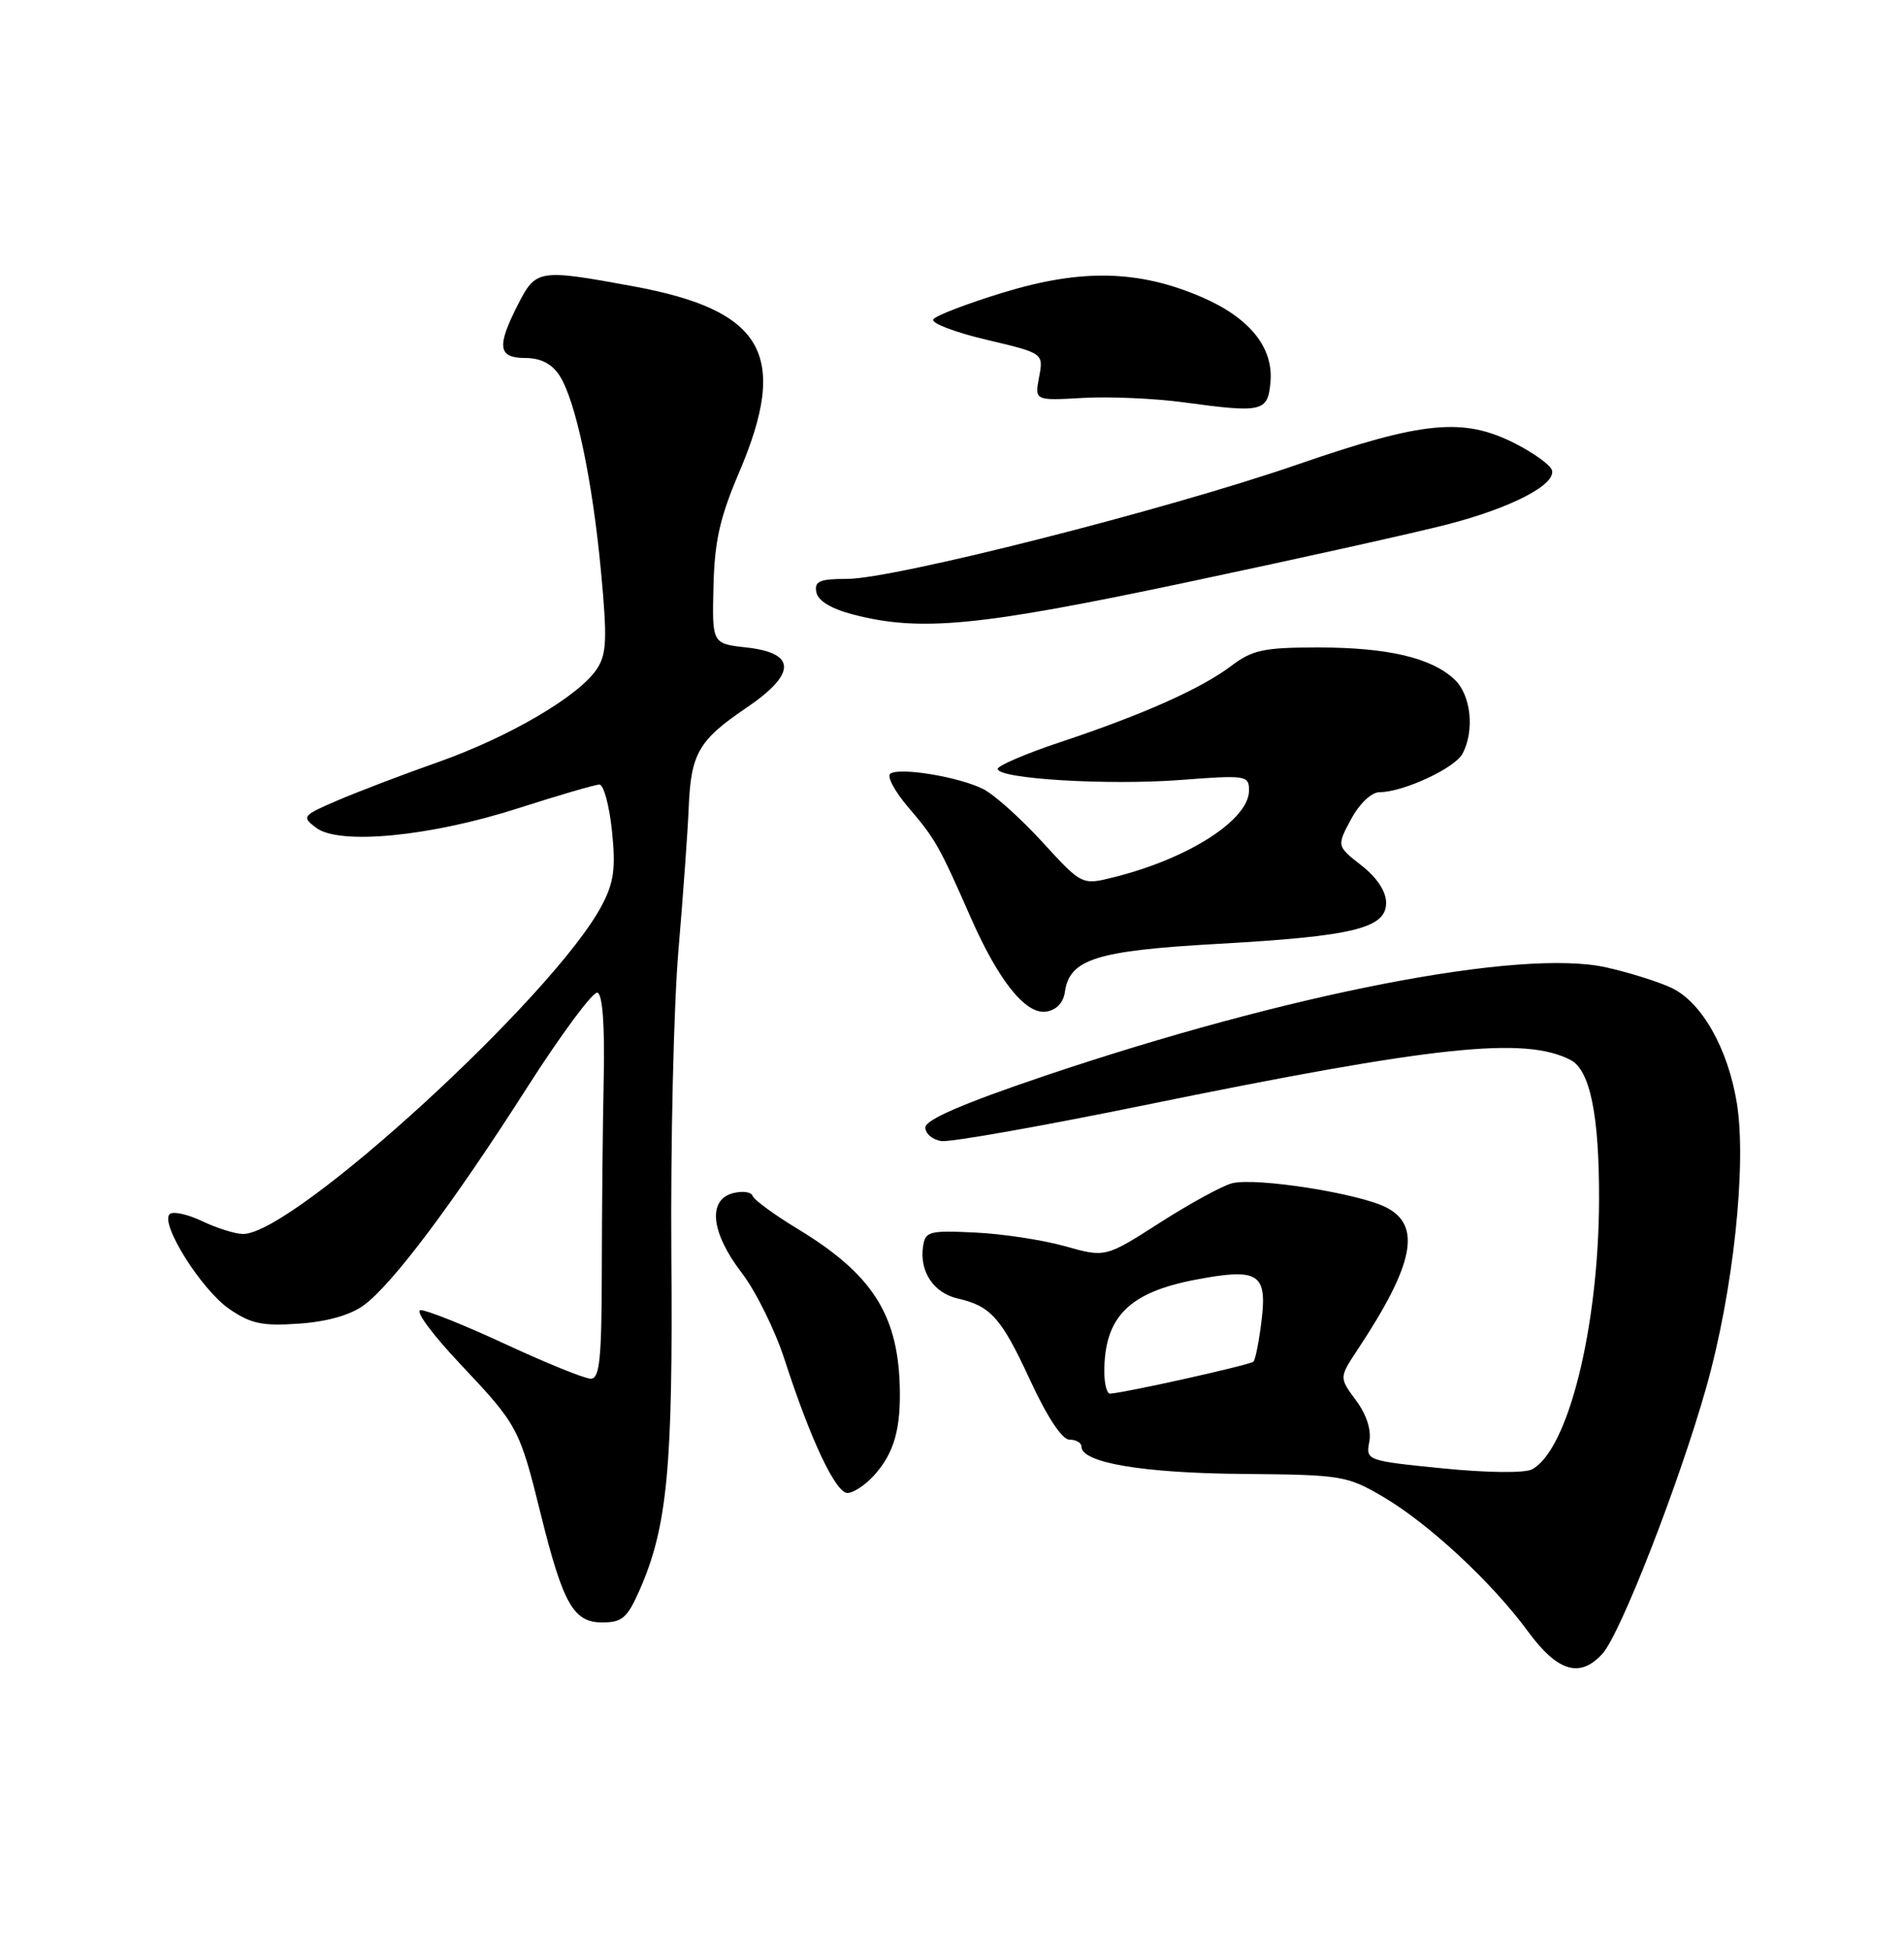 <?xml version="1.0" encoding="UTF-8" standalone="no"?>
<!DOCTYPE svg PUBLIC "-//W3C//DTD SVG 1.1//EN" "http://www.w3.org/Graphics/SVG/1.1/DTD/svg11.dtd" >
<svg xmlns="http://www.w3.org/2000/svg" xmlns:xlink="http://www.w3.org/1999/xlink" version="1.1" viewBox="0 0 250 256">
 <g >
 <path fill="currentColor"
d=" M 210.41 217.10 C 212.78 214.48 220.50 194.66 224.05 182.09 C 227.58 169.58 229.37 152.90 228.05 144.80 C 226.88 137.65 223.45 131.58 219.49 129.70 C 217.81 128.90 213.94 127.68 210.89 127.00 C 199.73 124.50 169.24 130.41 137.00 141.30 C 126.36 144.90 121.50 147.01 121.50 148.02 C 121.50 148.84 122.46 149.64 123.62 149.80 C 124.79 149.97 136.72 147.86 150.12 145.12 C 188.44 137.29 200.16 136.04 206.21 139.15 C 208.78 140.47 209.99 146.40 209.96 157.50 C 209.91 174.26 205.89 190.41 201.15 192.90 C 200.20 193.41 195.22 193.35 189.41 192.77 C 179.45 191.77 179.33 191.73 179.79 189.30 C 180.09 187.75 179.45 185.74 178.05 183.85 C 175.83 180.85 175.83 180.85 178.28 177.15 C 185.65 166.01 186.68 160.92 182.05 158.53 C 178.47 156.67 164.94 154.55 161.78 155.34 C 160.52 155.66 156.26 157.98 152.31 160.51 C 145.14 165.10 145.14 165.10 139.82 163.60 C 136.89 162.78 131.57 161.97 128.00 161.81 C 121.96 161.52 121.48 161.65 121.19 163.70 C 120.73 166.95 122.61 169.75 125.74 170.47 C 130.11 171.46 131.48 173.01 135.29 181.26 C 137.53 186.09 139.46 189.00 140.43 189.00 C 141.30 189.00 142.00 189.42 142.00 189.92 C 142.00 192.03 150.05 193.39 163.08 193.50 C 176.14 193.61 176.85 193.72 181.58 196.49 C 187.56 199.99 195.91 207.74 200.65 214.21 C 204.52 219.48 207.47 220.35 210.41 217.10 Z  M 83.98 208.75 C 87.63 200.44 88.37 192.67 88.15 164.77 C 88.04 150.07 88.46 132.07 89.08 124.77 C 89.70 117.47 90.31 109.03 90.43 106.00 C 90.72 98.94 91.73 97.17 97.95 92.96 C 104.59 88.46 104.61 85.73 98.00 85.00 C 93.50 84.50 93.50 84.50 93.68 77.00 C 93.82 71.06 94.52 67.95 97.03 62.06 C 103.65 46.57 100.33 40.74 83.12 37.58 C 70.73 35.30 70.37 35.36 68.02 39.96 C 65.18 45.52 65.39 47.00 68.98 47.00 C 70.97 47.00 72.45 47.75 73.44 49.26 C 75.57 52.51 77.77 62.88 78.91 75.00 C 79.74 83.83 79.66 85.86 78.39 87.80 C 76.08 91.34 66.89 96.74 57.61 100.02 C 52.98 101.65 47.01 103.93 44.35 105.07 C 39.69 107.07 39.58 107.21 41.50 108.67 C 44.55 110.98 56.54 109.82 68.10 106.09 C 73.39 104.39 78.16 103.00 78.71 103.00 C 79.26 103.00 80.00 105.73 80.35 109.06 C 80.86 113.95 80.61 115.83 79.05 118.81 C 72.92 130.56 38.61 162.00 31.92 162.00 C 30.90 162.00 28.48 161.24 26.55 160.32 C 24.61 159.40 22.68 158.98 22.27 159.40 C 21.00 160.67 26.46 169.34 30.10 171.84 C 32.94 173.79 34.45 174.11 39.26 173.77 C 42.94 173.52 46.02 172.64 47.76 171.36 C 51.53 168.61 59.54 157.92 69.24 142.73 C 73.73 135.71 77.87 130.13 78.45 130.32 C 79.12 130.55 79.42 134.66 79.27 141.59 C 79.14 147.59 79.03 158.91 79.02 166.75 C 79.00 178.43 78.74 181.00 77.57 181.00 C 76.78 181.00 71.78 178.97 66.45 176.50 C 61.11 174.02 56.08 172.00 55.25 172.00 C 54.41 172.00 56.69 175.10 60.44 179.08 C 68.02 187.12 68.20 187.45 71.04 198.93 C 73.94 210.59 75.31 213.00 79.08 213.00 C 81.69 213.00 82.37 212.40 83.98 208.75 Z  M 114.71 193.75 C 117.42 190.79 118.33 187.56 118.13 181.67 C 117.80 172.42 114.37 167.19 104.83 161.39 C 101.70 159.50 99.00 157.52 98.82 157.00 C 98.65 156.48 97.49 156.32 96.25 156.64 C 92.88 157.53 93.35 161.82 97.38 167.09 C 99.24 169.51 101.78 174.65 103.02 178.50 C 106.42 189.00 109.72 196.00 111.27 196.00 C 112.03 196.00 113.58 194.99 114.71 193.75 Z  M 139.82 130.23 C 140.43 125.92 143.95 124.81 159.77 123.92 C 177.68 122.92 182.00 121.87 182.00 118.53 C 182.00 117.03 180.80 115.20 178.75 113.61 C 175.51 111.07 175.51 111.07 177.41 107.53 C 178.52 105.48 180.08 104.00 181.14 104.00 C 184.23 104.00 191.01 100.86 192.03 98.95 C 193.65 95.91 193.15 91.21 190.97 89.19 C 187.92 86.34 182.18 85.00 173.07 85.00 C 165.94 85.00 164.45 85.32 161.68 87.41 C 157.76 90.39 150.09 93.81 139.25 97.42 C 134.71 98.93 131.00 100.52 131.00 100.94 C 131.00 102.25 145.37 103.12 154.97 102.40 C 163.63 101.74 164.00 101.80 164.00 103.77 C 164.00 107.61 156.11 112.69 146.31 115.15 C 142.06 116.22 142.06 116.22 136.88 110.56 C 134.04 107.45 130.54 104.31 129.10 103.59 C 125.98 102.01 118.26 100.72 116.92 101.55 C 116.39 101.87 117.46 103.89 119.29 106.02 C 122.81 110.13 123.32 111.04 127.46 120.46 C 131.11 128.75 134.66 133.19 137.34 132.81 C 138.70 132.61 139.62 131.66 139.82 130.23 Z  M 156.00 76.41 C 170.57 73.33 185.92 69.92 190.10 68.83 C 198.48 66.66 204.35 63.60 203.77 61.72 C 203.57 61.05 201.41 59.49 198.99 58.25 C 192.14 54.76 186.93 55.26 170.28 61.01 C 153.14 66.93 117.40 76.00 111.21 76.00 C 107.60 76.00 106.91 76.30 107.19 77.75 C 107.40 78.87 109.12 79.92 112.01 80.67 C 120.85 82.97 128.47 82.24 156.00 76.41 Z  M 166.81 50.24 C 167.26 45.65 164.09 41.72 157.78 39.00 C 149.51 35.44 142.00 35.27 131.75 38.40 C 126.99 39.85 122.85 41.44 122.54 41.93 C 122.24 42.42 125.37 43.62 129.51 44.60 C 137.02 46.37 137.02 46.37 136.44 49.49 C 135.85 52.60 135.85 52.60 142.18 52.24 C 145.65 52.04 151.65 52.30 155.50 52.83 C 165.74 54.22 166.45 54.06 166.81 50.24 Z  M 145.00 180.07 C 145.00 172.91 148.23 169.66 156.99 168.00 C 165.20 166.44 166.38 167.16 165.66 173.24 C 165.33 176.01 164.84 178.49 164.58 178.76 C 164.15 179.19 147.70 182.86 145.75 182.96 C 145.34 182.98 145.00 181.68 145.00 180.07 Z "/>
</g>
</svg>